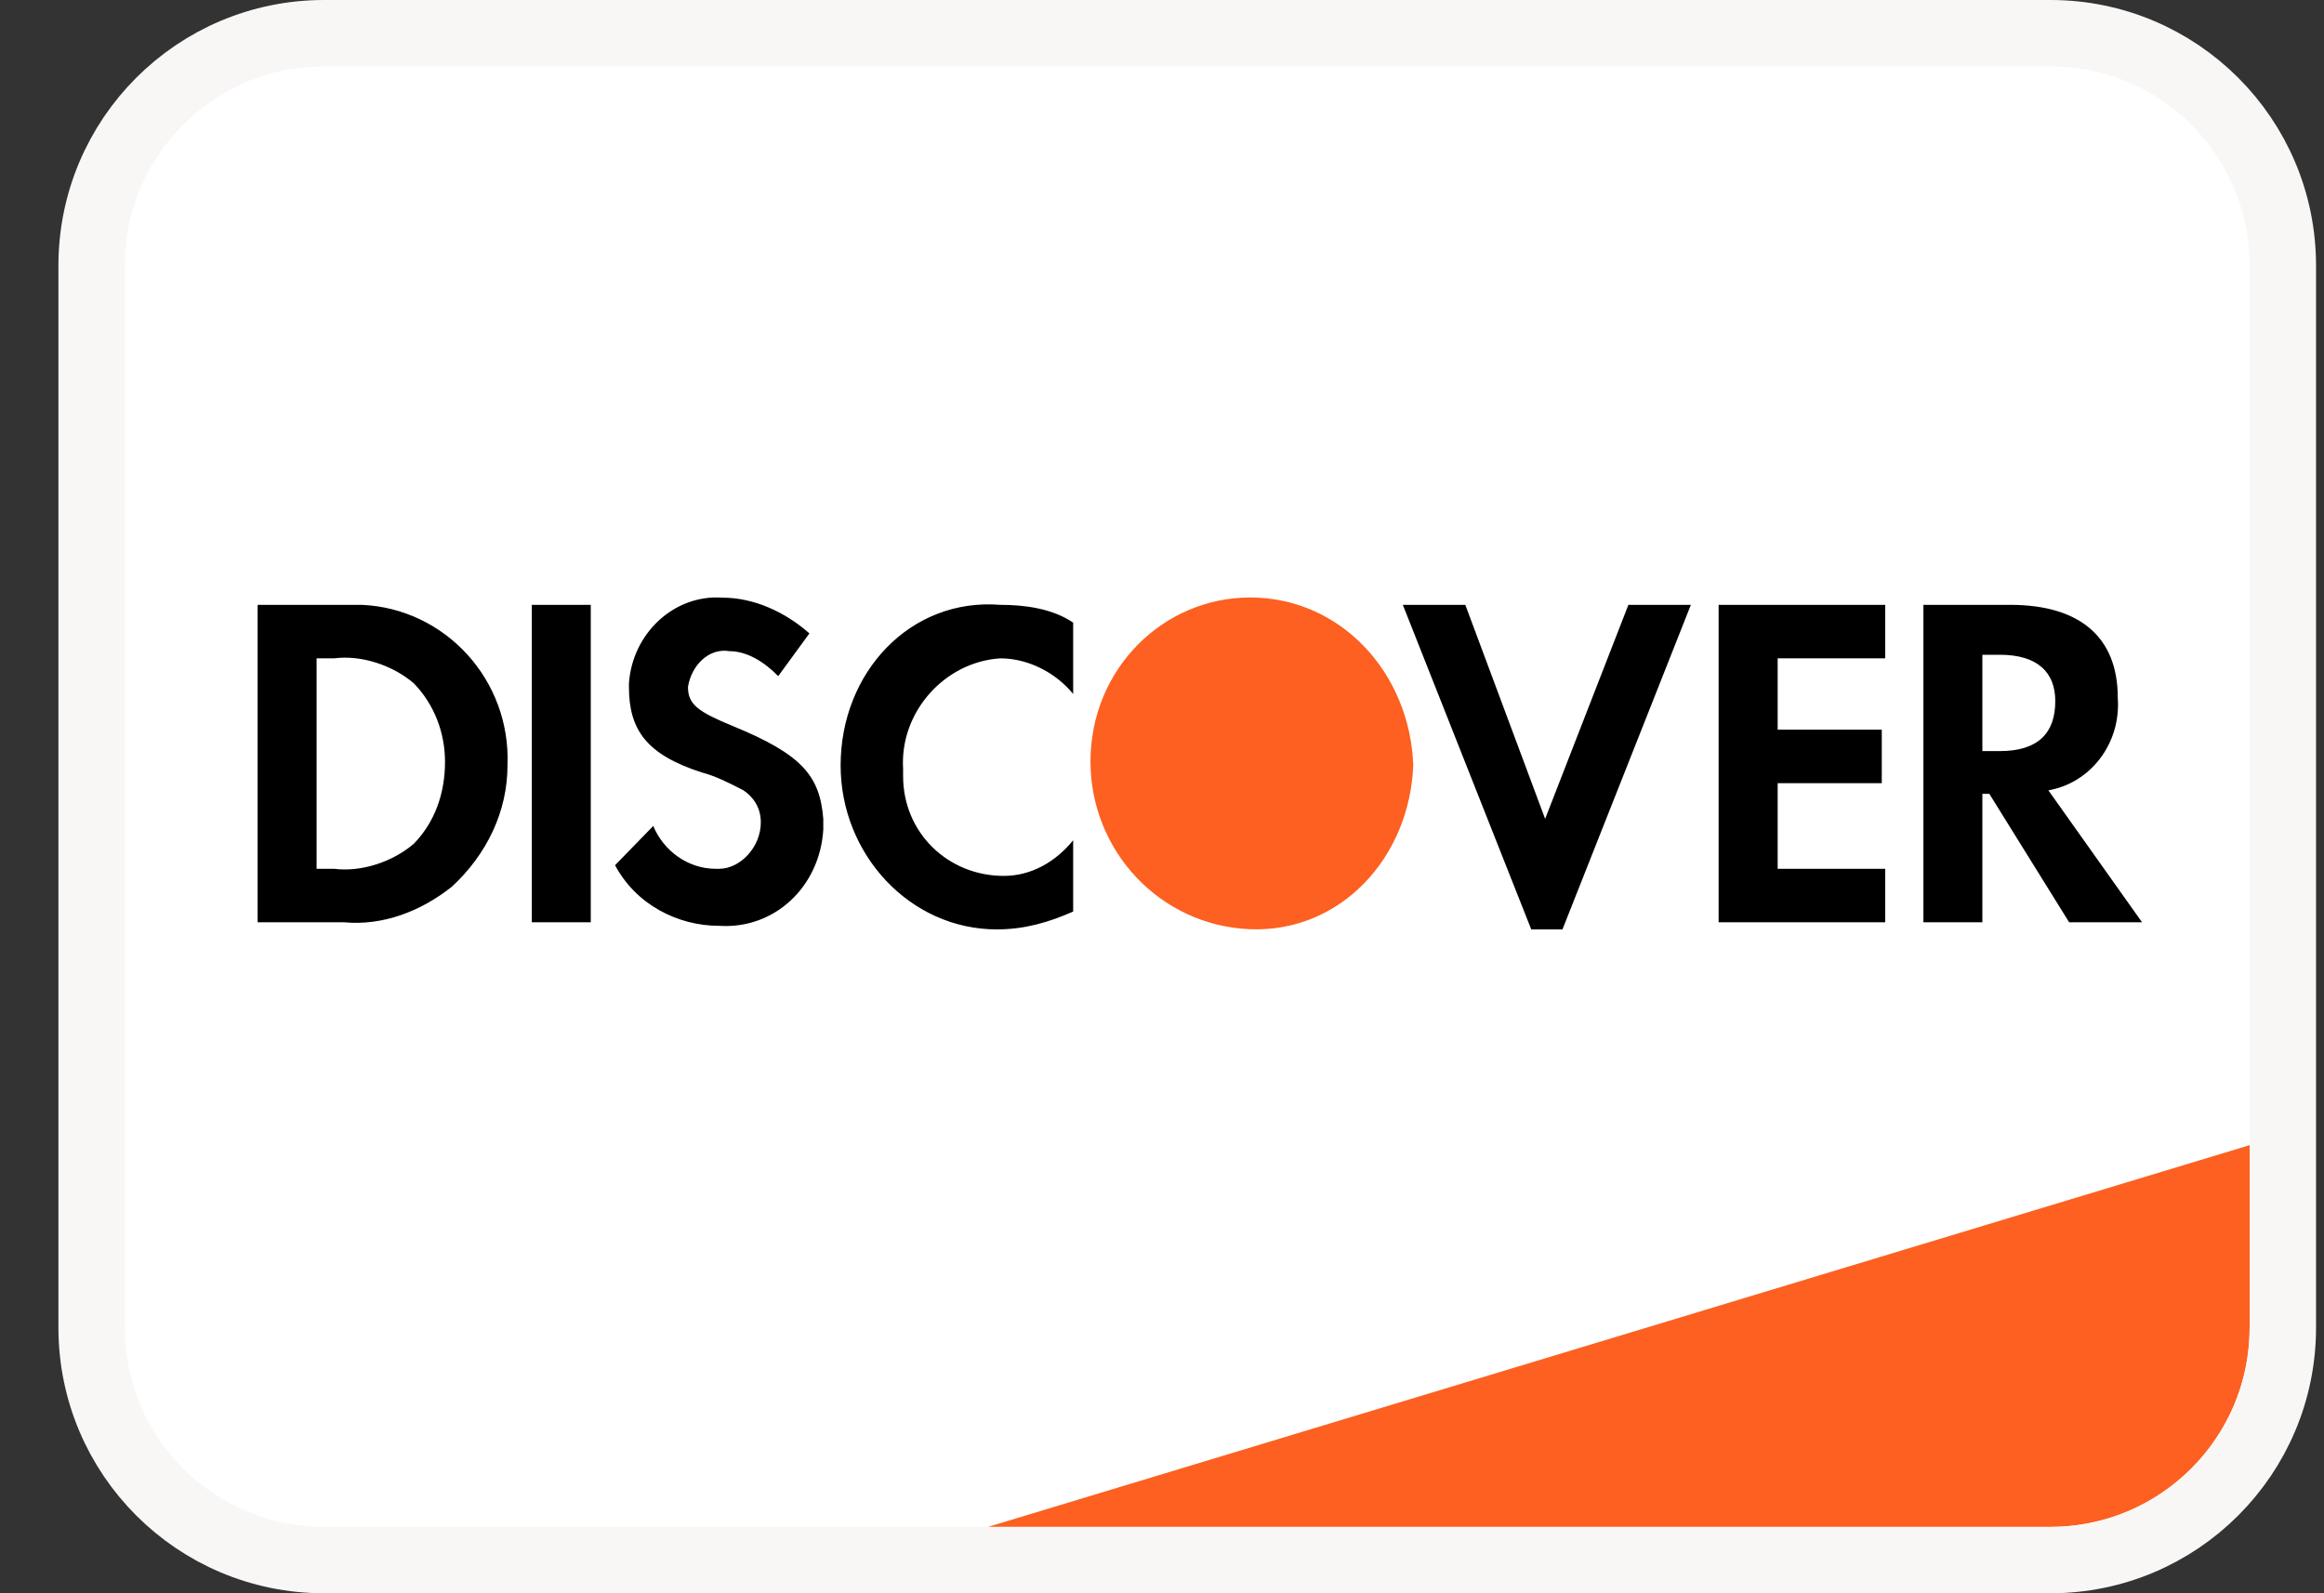 <svg width="35" height="24" viewBox="0 0 35 24" fill="none" xmlns="http://www.w3.org/2000/svg">
<rect x="0" y="0" width="35" height="24" fill="#333333" stroke="none"/>
<g clip-path="url(#clip0_476_7958)">
<path d="M30.88 0.5H4.88C2.947 0.5 1.38 2.067 1.38 4V20C1.38 21.933 2.947 23.5 4.88 23.5H30.88C32.813 23.5 34.38 21.933 34.38 20V4C34.38 2.067 32.813 0.5 30.88 0.5Z" fill="white"/>
<path d="M14.88 23L33.88 17.25V20C33.88 21.657 32.537 23 30.88 23H14.88Z" fill="#FD6020"/>
<path fill-rule="evenodd" clip-rule="evenodd" d="M30.274 9.111C31.319 9.111 31.894 9.594 31.894 10.508C31.946 11.206 31.476 11.797 30.849 11.905L32.26 13.893H31.162L29.96 11.958H29.855V13.893H28.967V9.111H30.274ZM29.855 11.314H30.117C30.692 11.314 30.953 11.045 30.953 10.562C30.953 10.132 30.692 9.863 30.117 9.863H29.855V11.314ZM25.883 13.893H28.392V13.087H26.772V11.797H28.34V10.991H26.772V9.917H28.392V9.111H25.883V13.893ZM23.27 12.335L22.068 9.111H21.127L23.061 14H23.531L25.465 9.111H24.524L23.27 12.335ZM12.66 11.529C12.66 12.872 13.706 14 15.012 14C15.43 14 15.796 13.893 16.162 13.731V12.657C15.901 12.979 15.535 13.194 15.117 13.194C14.281 13.194 13.601 12.549 13.601 11.69V11.582C13.549 10.723 14.228 9.97 15.065 9.917C15.483 9.917 15.901 10.132 16.162 10.454V9.379C15.848 9.165 15.43 9.111 15.065 9.111C13.706 9.003 12.66 10.132 12.66 11.529ZM11.04 10.938C10.518 10.723 10.361 10.615 10.361 10.347C10.413 10.024 10.674 9.756 10.988 9.809C11.249 9.809 11.511 9.97 11.72 10.185L12.19 9.541C11.824 9.218 11.354 9.003 10.883 9.003C10.152 8.95 9.524 9.541 9.472 10.293V10.347C9.472 10.991 9.734 11.367 10.57 11.636C10.779 11.69 10.988 11.797 11.197 11.905C11.354 12.012 11.458 12.173 11.458 12.388C11.458 12.764 11.145 13.087 10.831 13.087H10.779C10.361 13.087 9.995 12.818 9.838 12.442L9.263 13.033C9.577 13.624 10.204 13.946 10.831 13.946C11.667 14 12.347 13.355 12.399 12.496V12.335C12.347 11.69 12.085 11.367 11.04 10.938ZM8.009 13.893H8.897V9.111H8.009V13.893ZM3.88 9.111H5.186H5.448C6.702 9.165 7.695 10.239 7.643 11.529C7.643 12.227 7.329 12.872 6.807 13.355C6.336 13.731 5.761 13.946 5.186 13.893H3.88V9.111ZM5.03 13.087C5.448 13.14 5.918 12.979 6.232 12.71C6.545 12.388 6.702 11.958 6.702 11.475C6.702 11.045 6.545 10.615 6.232 10.293C5.918 10.024 5.448 9.863 5.03 9.917H4.768V13.087H5.03Z" fill="black"/>
<path fill-rule="evenodd" clip-rule="evenodd" d="M18.827 9C17.52 9 16.423 10.075 16.423 11.471C16.423 12.815 17.468 13.943 18.827 13.997C20.186 14.05 21.231 12.922 21.284 11.525C21.231 10.128 20.186 9 18.827 9Z" fill="#FD6020"/>
<path d="M30.88 0.5H4.88C2.947 0.5 1.38 2.067 1.38 4V20C1.38 21.933 2.947 23.5 4.88 23.5H30.88C32.813 23.5 34.38 21.933 34.38 20V4C34.38 2.067 32.813 0.5 30.88 0.5Z" stroke="#F9F7F6"/>
</g>
<defs>
<clipPath id="clip0_476_7958">
<rect width="34" height="24" fill="white" transform="translate(0.88)"/>
</clipPath>
</defs>
</svg>

